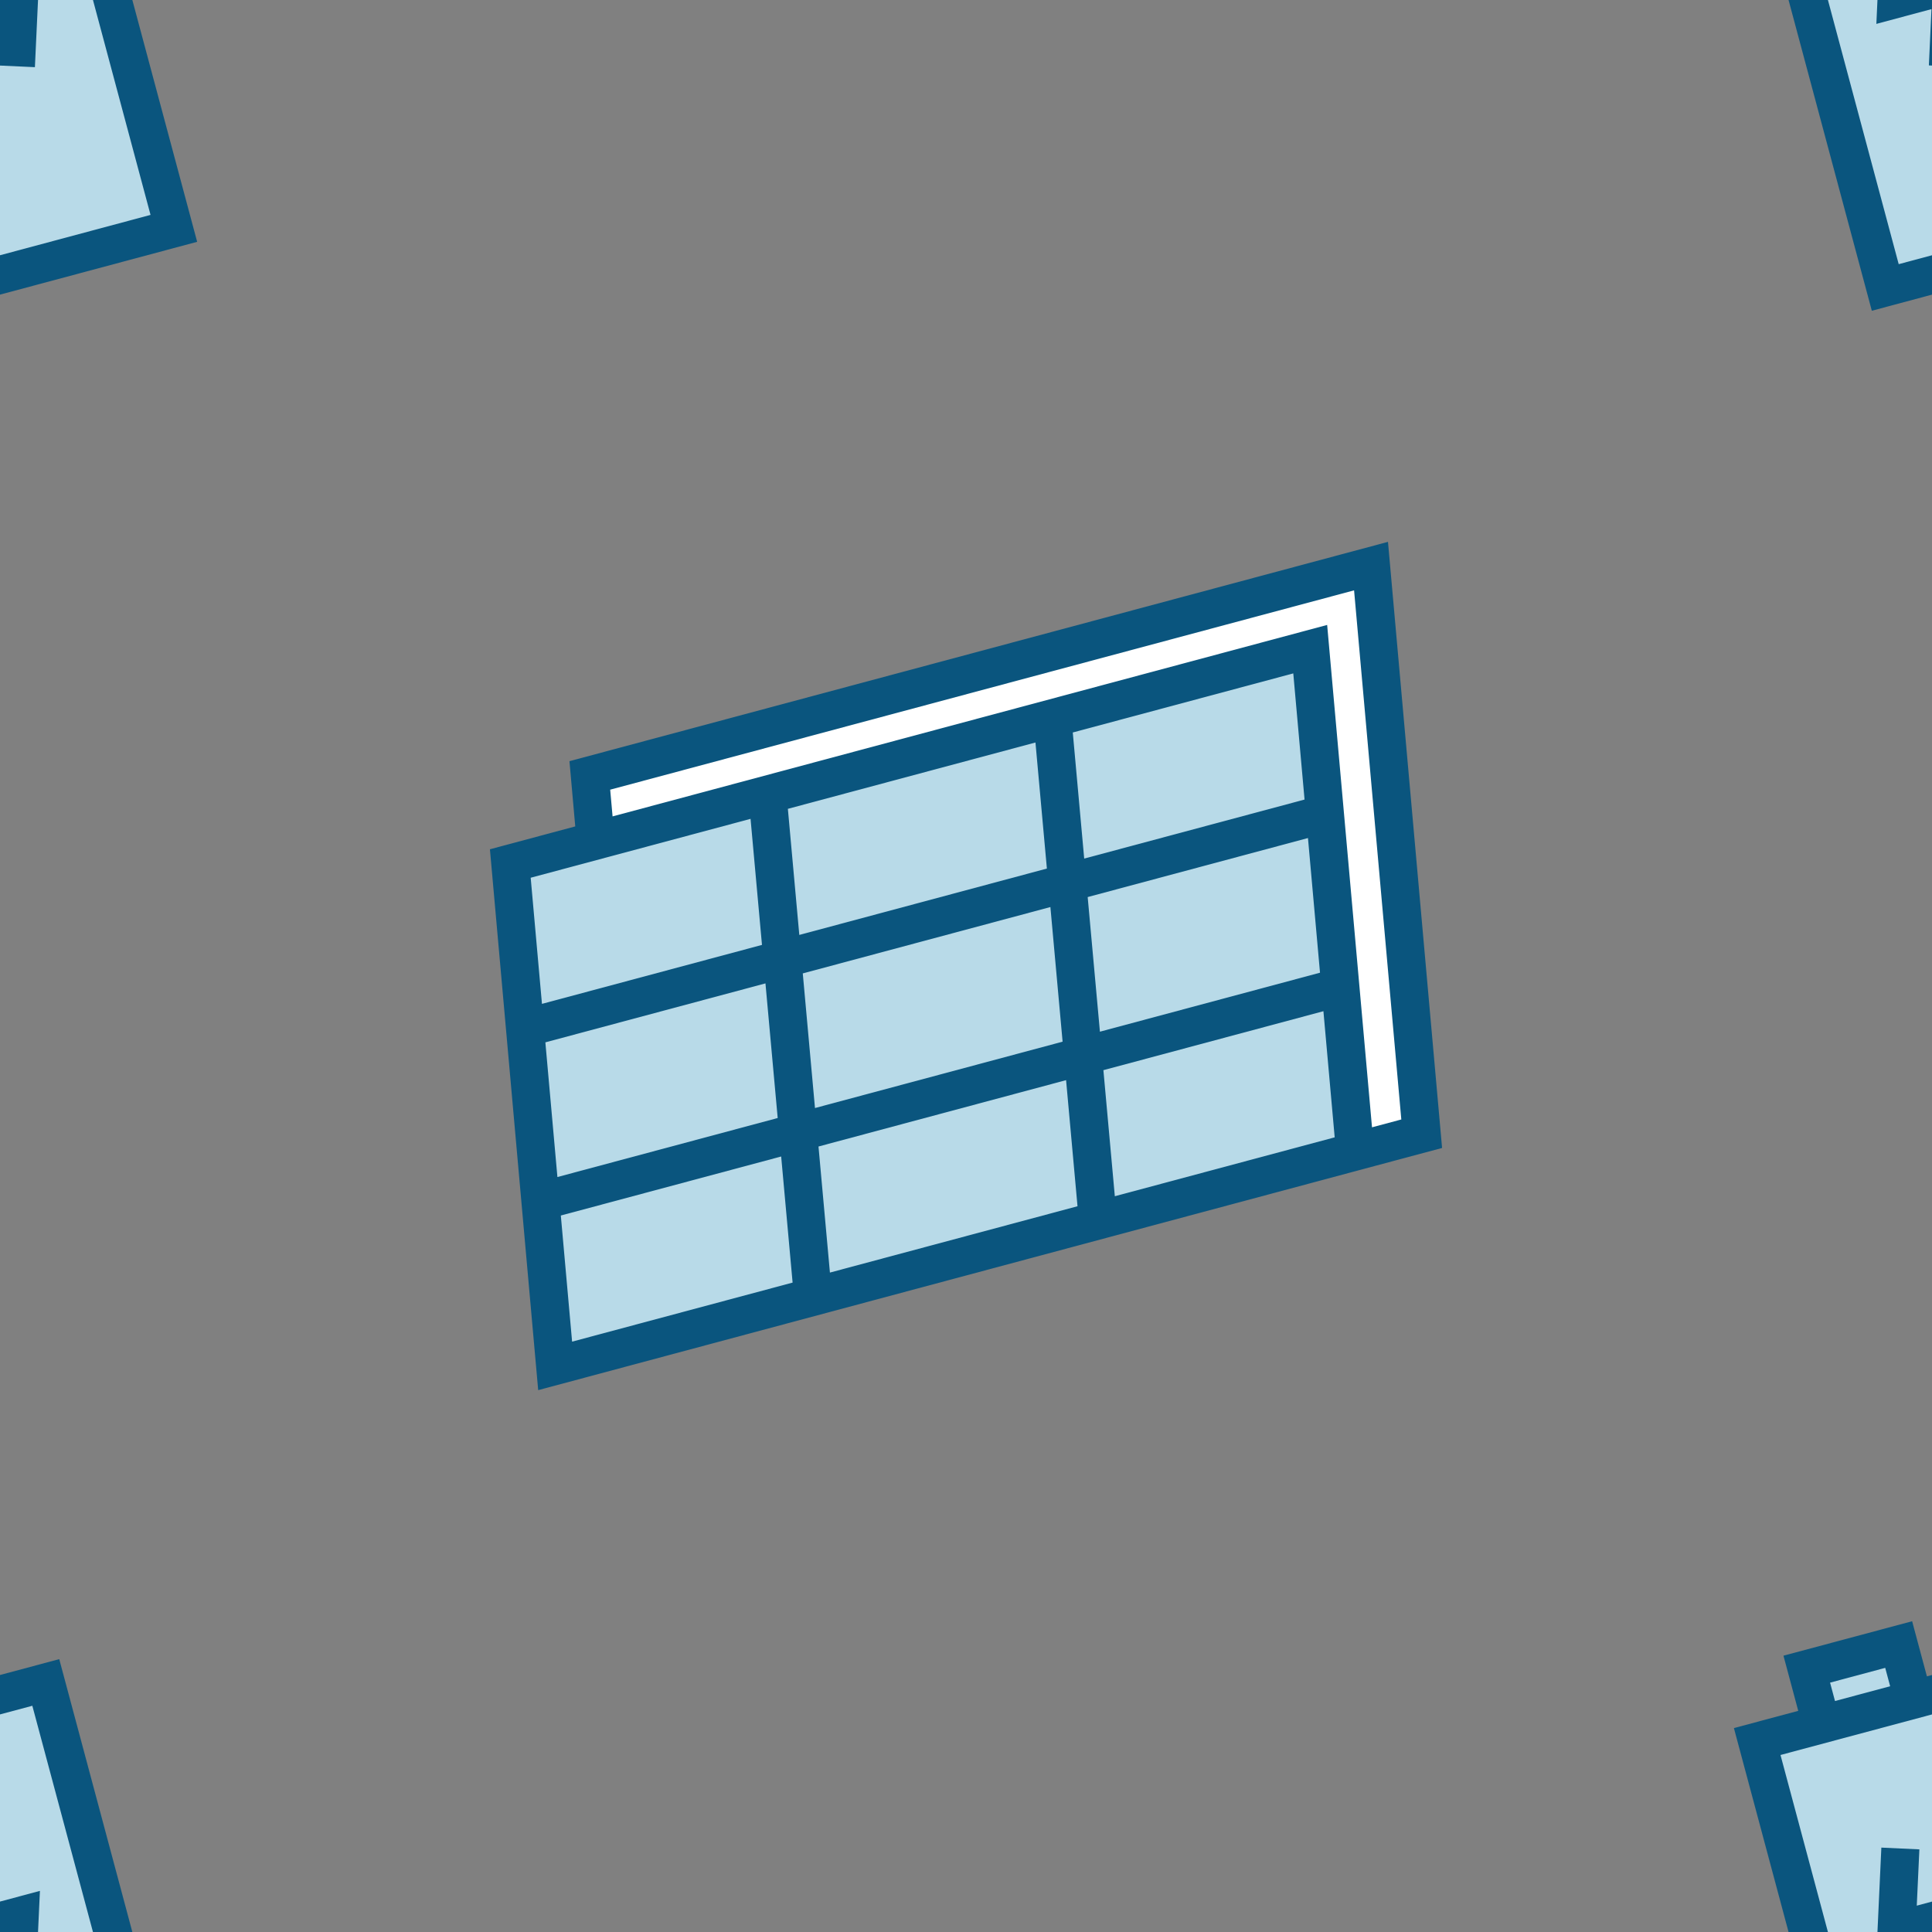 <?xml version="1.0" encoding="UTF-8"?>
<svg id="a" data-name="圖層 1" xmlns="http://www.w3.org/2000/svg" viewBox="0 0 600 600">
  <rect x="0" y="0" width="600" height="600" fill="#808080" stroke="none"/>
  <polygon points="431.05 168.28 176.85 236.39 178.65 256.65 152.15 263.75 167.14 431.72 427.15 362.05 427.15 362.05 447.85 356.51 431.05 168.28" style="fill: #0a557e;"/>
  <polygon points="253.1 344.11 249.31 302.3 326.21 281.69 330 323.5 253.1 344.11" style="fill: #b8dae8;"/>
  <polygon points="331.08 335.45 334.63 374.61 257.74 395.21 254.19 356.06 331.08 335.45" style="fill: #b8dae8;"/>
  <polygon points="241.52 347.21 173.11 365.54 169.37 323.71 237.72 305.4 241.52 347.21" style="fill: #b8dae8;"/>
  <polygon points="248.23 290.35 244.68 251.19 321.57 230.59 325.12 269.74 248.23 290.35" style="fill: #b8dae8;"/>
  <polygon points="337.79 278.59 406.2 260.26 409.94 302.08 341.59 320.4 337.79 278.59" style="fill: #b8dae8;"/>
  <polygon points="336.71 266.64 333.16 227.48 401.64 209.13 405.14 248.31 336.71 266.64" style="fill: #b8dae8;"/>
  <polygon points="233.09 254.3 236.64 293.45 168.31 311.76 164.81 272.59 233.09 254.3" style="fill: #b8dae8;"/>
  <polygon points="174.17 377.49 242.6 359.16 246.15 398.32 177.67 416.66 174.17 377.49" style="fill: #b8dae8;"/>
  <polygon points="346.22 371.5 342.67 332.35 411 314.04 414.5 353.21 346.22 371.5" style="fill: #b8dae8;"/>
  <polygon points="189.5 245.24 190.24 253.54 412.16 194.08 426.09 350.1 435.19 347.66 420.52 183.34 189.5 245.24" style="fill: #fff;"/>
  <polygon points="593.83 503.49 553.87 514.19 558.46 531.32 538.48 536.67 555.45 600 600 600 600 520.19 598.42 520.61 593.83 503.49" style="fill: #0a557e;"/>
  <polygon points="567.68 600 600 600 600 532.43 552.95 545.03 567.68 600" style="fill: #b8dae8;"/>
  <polygon points="596.08 574.34 584.27 573.79 583.06 600 600 600 600 590.55 595.27 591.82 596.08 574.34" style="fill: #0a557e;"/>
  <rect x="568.81" y="520.16" width="17.73" height="5.91" transform="translate(-115.71 167.34) rotate(-15)" style="fill: #b8dae8;"/>
  <polygon points="41.1 600 18.4 515.26 0 520.19 0 600 41.1 600" style="fill: #0a557e;"/>
  <polygon points="28.87 600 10.04 529.74 0 532.43 0 600 28.87 600" style="fill: #b8dae8;"/>
  <polygon points="11.81 600 12.4 587.23 0 590.55 0 600 11.81 600" style="fill: #0a557e;"/>
  <polygon points="0 91.5 61.23 75.1 41.1 0 0 0 0 91.5" style="fill: #0a557e;"/>
  <polygon points="0 79.27 46.75 66.74 28.87 0 0 0 0 79.27" style="fill: #b8dae8;"/>
  <polygon points="0 20.36 10.84 20.86 11.81 0 0 0 0 20.36" style="fill: #0a557e;"/>
  <polygon points="600 91.5 600 0 555.45 0 581.31 96.51 600 91.5" style="fill: #0a557e;"/>
  <polygon points="600 79.27 600 0 567.68 0 589.66 82.04 600 79.27" style="fill: #b8dae8;"/>
  <polygon points="599.84 2.83 599.03 20.31 600 20.36 600 0 583.06 0 582.72 7.42 599.84 2.83" style="fill: #0a557e;"/>
</svg>